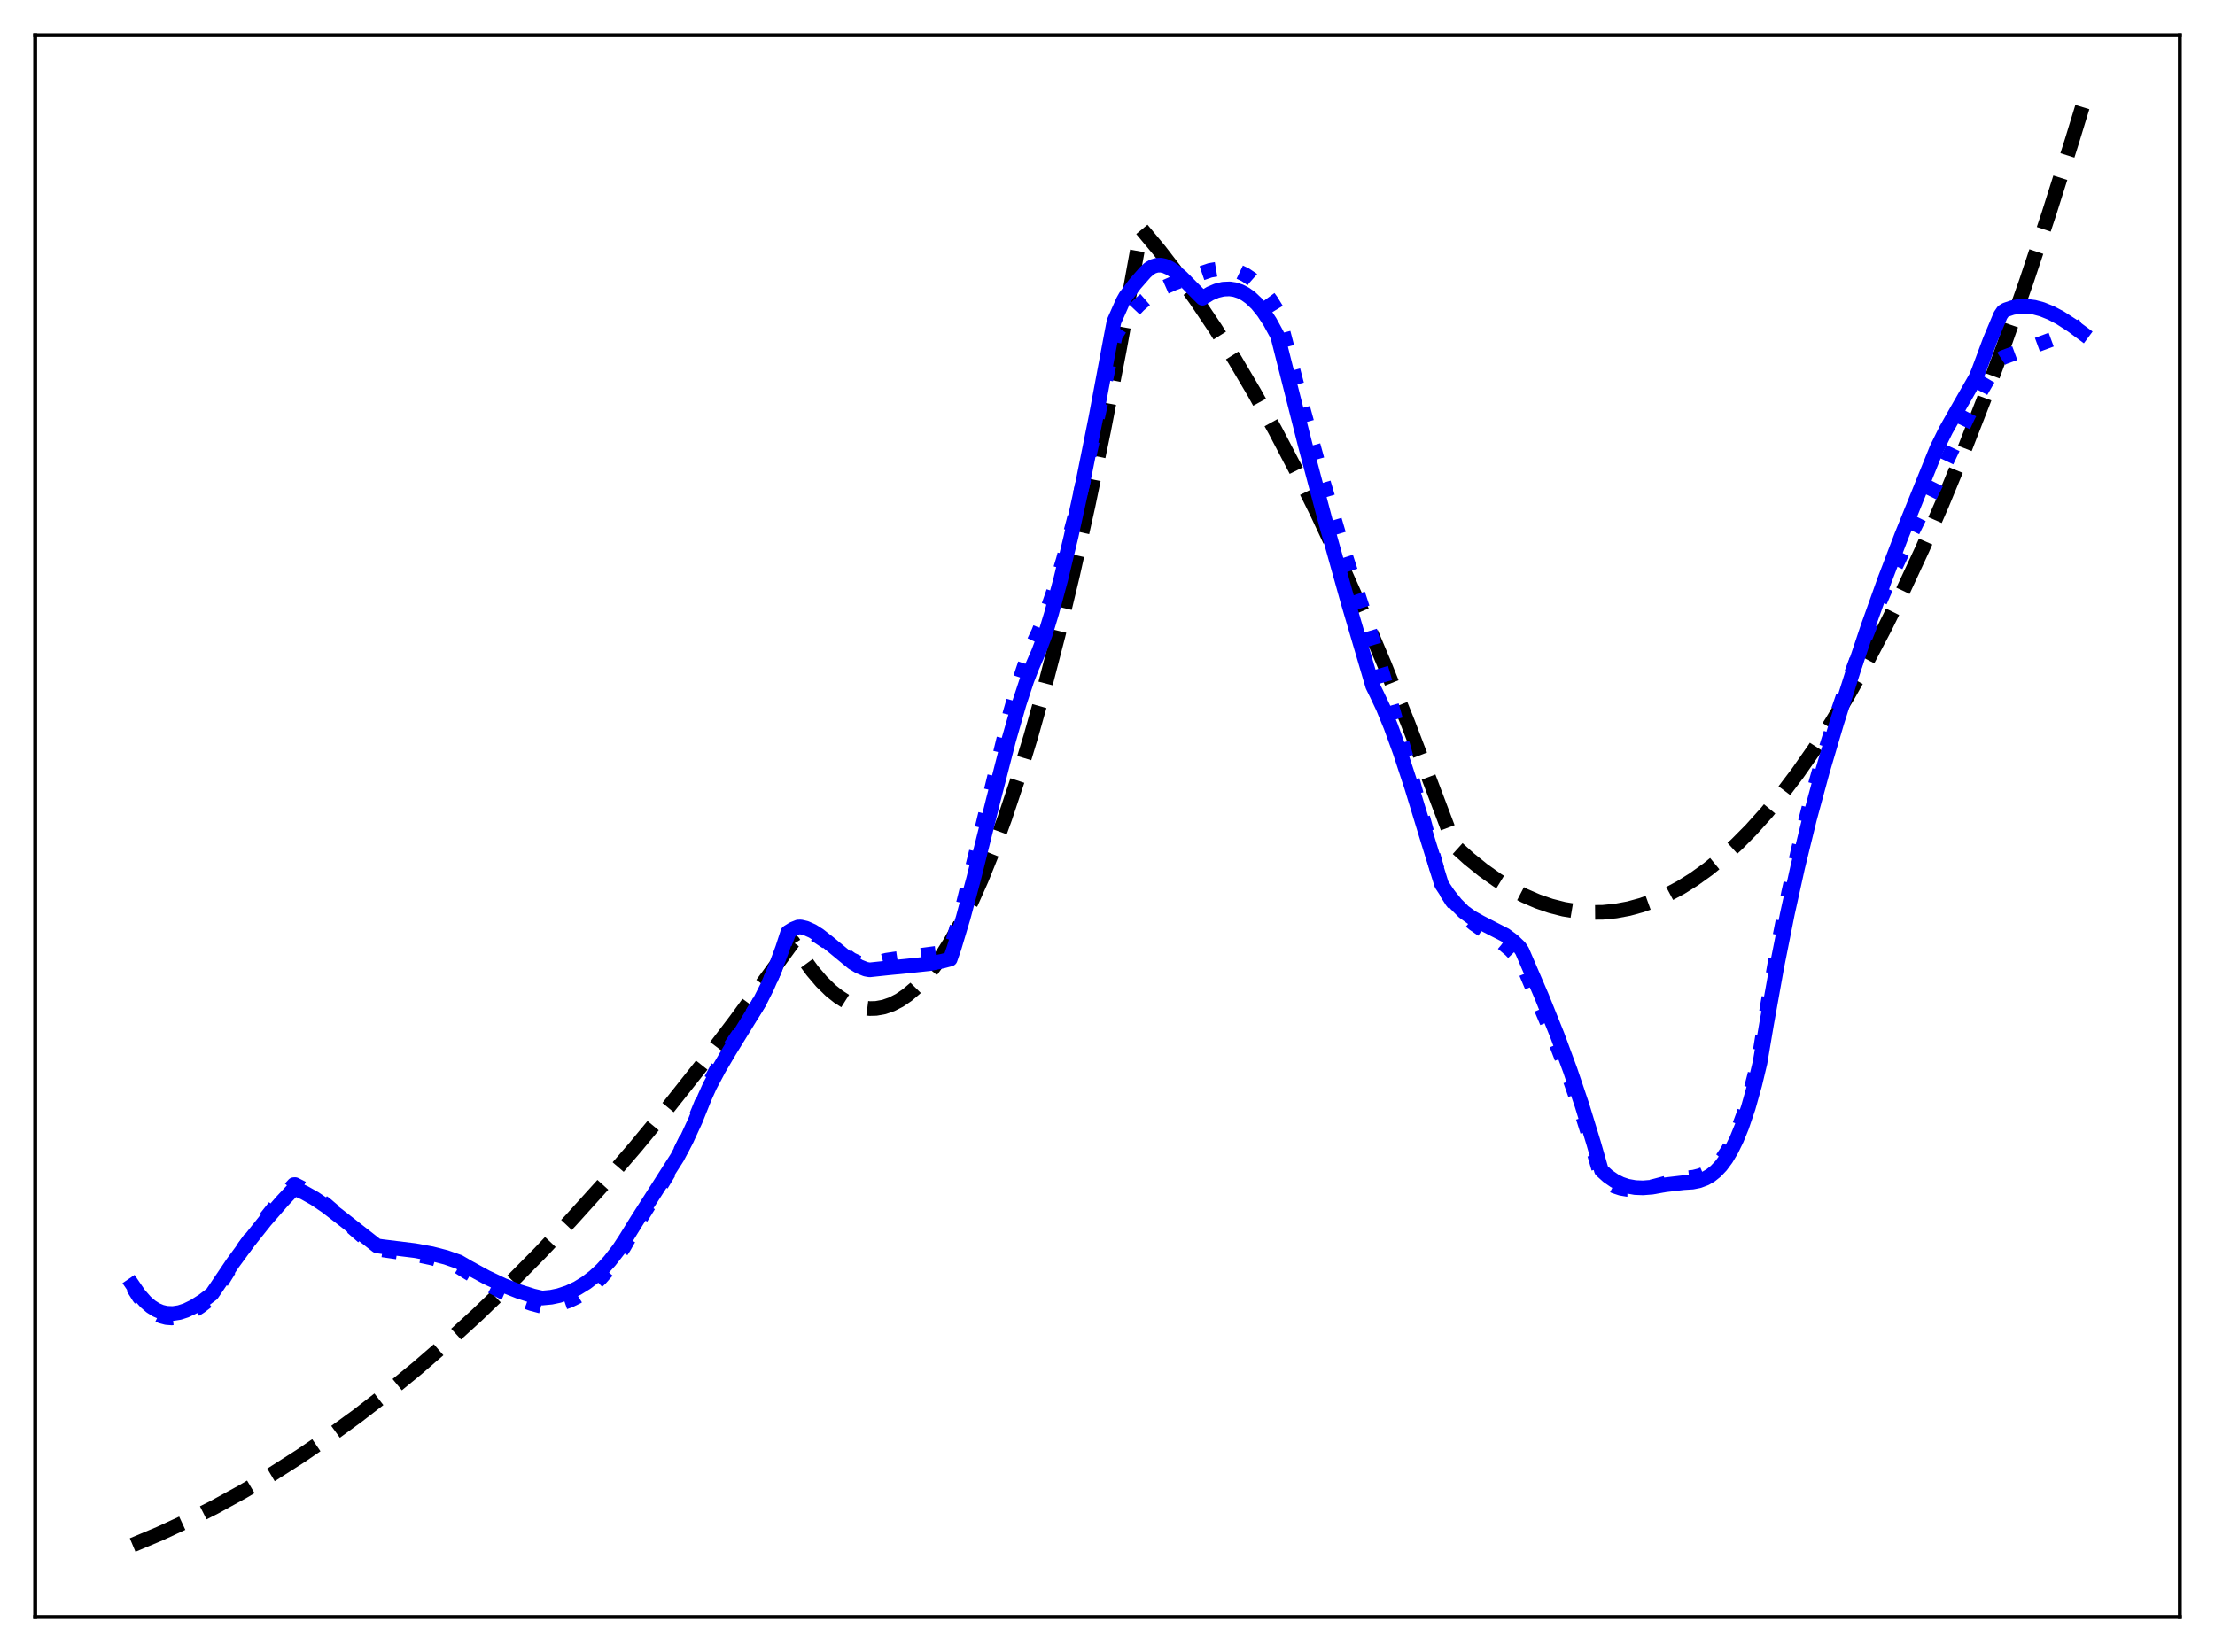 <?xml version="1.0" encoding="utf-8" standalone="no"?>
<!DOCTYPE svg PUBLIC "-//W3C//DTD SVG 1.1//EN"
  "http://www.w3.org/Graphics/SVG/1.1/DTD/svg11.dtd">
<svg xmlns:xlink="http://www.w3.org/1999/xlink" width="453.6pt" height="338.4pt" viewBox="0 0 453.6 338.4" xmlns="http://www.w3.org/2000/svg" version="1.1">
 <defs>
  <style type="text/css">*{stroke-linejoin: round; stroke-linecap: butt}</style>
 </defs>
 <g id="figure_1">
  <g id="patch_1">
   <path d="M 0 338.4 
L 453.6 338.4 
L 453.6 0 
L 0 0 
z
" style="fill: #ffffff"/>
  </g>
  <g id="axes_1">
   <g id="patch_2">
    <path d="M 7.2 331.2 
L 446.4 331.2 
L 446.4 7.2 
L 7.2 7.2 
z
" style="fill: #ffffff"/>
   </g>
   <g id="matplotlib.axis_1"/>
   <g id="matplotlib.axis_2"/>
   <g id="line2d_1">
    <path d="M 27.164 316.473 
L 32.753 314.123 
L 38.343 311.535 
L 43.933 308.708 
L 49.789 305.491 
L 55.645 302.013 
L 61.501 298.273 
L 67.357 294.272 
L 73.213 290.009 
L 79.335 285.273 
L 85.457 280.25 
L 91.58 274.942 
L 97.702 269.348 
L 104.09 263.206 
L 110.479 256.753 
L 116.867 249.989 
L 123.521 242.612 
L 130.176 234.896 
L 136.831 226.844 
L 143.751 218.111 
L 150.672 209.012 
L 157.593 199.548 
L 162.384 192.95 
L 164.513 196.316 
L 166.377 198.871 
L 168.24 201.062 
L 170.103 202.888 
L 171.7 204.163 
L 173.297 205.171 
L 174.895 205.911 
L 176.492 206.383 
L 178.089 206.587 
L 179.42 206.553 
L 181.017 206.267 
L 182.614 205.712 
L 184.211 204.891 
L 185.808 203.801 
L 187.405 202.444 
L 189.002 200.819 
L 190.865 198.584 
L 192.729 195.986 
L 194.592 193.023 
L 196.721 189.19 
L 198.851 184.882 
L 200.98 180.098 
L 203.376 174.146 
L 205.772 167.593 
L 208.433 159.604 
L 211.095 150.873 
L 213.757 141.397 
L 216.685 130.115 
L 219.613 117.933 
L 222.807 103.617 
L 226.001 88.231 
L 229.196 71.774 
L 232.656 52.736 
L 233.721 46.848 
L 237.447 51.328 
L 241.174 56.164 
L 244.9 61.357 
L 248.893 67.316 
L 252.886 73.684 
L 256.879 80.461 
L 261.137 88.14 
L 265.396 96.285 
L 269.655 104.895 
L 274.18 114.553 
L 278.705 124.737 
L 283.497 136.092 
L 288.288 148.036 
L 293.079 160.569 
L 297.871 173.238 
L 300.799 175.882 
L 303.727 178.242 
L 306.655 180.319 
L 309.583 182.111 
L 312.244 183.495 
L 314.906 184.643 
L 317.568 185.557 
L 320.23 186.237 
L 322.892 186.682 
L 325.553 186.892 
L 328.215 186.868 
L 330.877 186.609 
L 333.539 186.115 
L 336.201 185.387 
L 338.863 184.424 
L 341.524 183.227 
L 344.186 181.795 
L 346.848 180.129 
L 349.776 178.025 
L 352.704 175.637 
L 355.632 172.965 
L 358.56 170.009 
L 361.754 166.461 
L 364.948 162.575 
L 368.143 158.351 
L 371.603 153.394 
L 375.063 148.041 
L 378.524 142.291 
L 382.25 135.655 
L 385.977 128.56 
L 389.703 121.005 
L 393.696 112.399 
L 397.689 103.267 
L 401.948 92.943 
L 406.207 82.019 
L 410.465 70.494 
L 414.991 57.591 
L 419.516 44.01 
L 424.307 28.891 
L 426.436 21.927 
L 426.436 21.927 
" clip-path="url(#pc82a837f30)" style="fill: none; stroke-dasharray: 11.1,4.8; stroke-dashoffset: 0; stroke: #000000; stroke-width: 3"/>
   </g>
   <g id="line2d_2">
    <path d="M 27.164 263.581 
L 28.495 265.696 
L 29.825 267.342 
L 30.89 268.345 
L 31.955 269.089 
L 33.02 269.593 
L 34.084 269.876 
L 35.149 269.957 
L 36.48 269.8 
L 37.811 269.392 
L 39.408 268.62 
L 41.005 267.599 
L 43.135 265.955 
L 43.667 265.343 
L 46.861 260.165 
L 50.055 255.387 
L 53.249 250.986 
L 56.444 246.944 
L 59.638 243.241 
L 60.17 242.655 
L 60.436 242.643 
L 62.3 243.604 
L 64.429 244.983 
L 66.825 246.814 
L 70.019 249.555 
L 77.206 255.824 
L 78.271 256.003 
L 85.457 257.041 
L 88.652 257.724 
L 91.58 258.581 
L 93.975 259.498 
L 95.572 260.511 
L 99.299 262.751 
L 102.759 264.566 
L 105.953 265.98 
L 108.881 267.029 
L 111.011 267.594 
L 112.874 267.427 
L 114.737 267.037 
L 116.601 266.394 
L 118.198 265.617 
L 119.795 264.61 
L 121.392 263.352 
L 122.989 261.826 
L 124.586 260.011 
L 126.183 257.888 
L 127.78 255.419 
L 130.176 251.19 
L 133.903 245.179 
L 137.097 239.91 
L 139.226 236 
L 141.089 232.14 
L 142.953 227.729 
L 145.615 221.181 
L 147.212 218.168 
L 149.075 215.111 
L 153.068 209.177 
L 155.197 205.731 
L 156.794 202.741 
L 158.391 199.242 
L 159.722 195.831 
L 161.585 190.909 
L 162.65 190.539 
L 163.715 190.442 
L 164.78 190.58 
L 166.111 191.029 
L 167.441 191.722 
L 169.305 192.968 
L 174.362 196.532 
L 175.693 197.163 
L 177.024 197.527 
L 178.089 197.554 
L 181.549 196.678 
L 184.477 196.237 
L 191.664 195.277 
L 194.06 194.676 
L 194.592 194.505 
L 195.391 191.985 
L 197.254 185.215 
L 199.649 175.609 
L 206.836 146.143 
L 208.7 139.667 
L 210.297 134.894 
L 211.361 132.284 
L 212.692 129.453 
L 214.289 125.438 
L 215.887 120.794 
L 217.75 114.641 
L 219.879 106.728 
L 222.275 96.83 
L 224.937 84.767 
L 228.397 68.76 
L 229.994 66.28 
L 231.591 64.213 
L 233.188 62.511 
L 234.785 61.123 
L 236.383 59.998 
L 238.246 58.952 
L 240.375 58.008 
L 244.368 56.554 
L 247.828 55.37 
L 249.425 55.098 
L 251.023 55.065 
L 252.353 55.248 
L 253.684 55.646 
L 255.015 56.283 
L 256.346 57.179 
L 257.677 58.359 
L 259.008 59.845 
L 260.339 61.659 
L 261.67 63.844 
L 266.993 84.244 
L 270.986 98.712 
L 274.447 110.406 
L 277.375 119.516 
L 280.303 128.461 
L 283.231 138.258 
L 287.223 152.46 
L 294.943 180.417 
L 296.007 182.453 
L 297.338 184.551 
L 298.669 186.269 
L 300.266 187.926 
L 301.863 189.254 
L 303.993 190.717 
L 307.719 193.208 
L 309.316 194.552 
L 310.647 195.924 
L 311.446 196.89 
L 311.978 197.978 
L 318.899 214.318 
L 321.561 221.252 
L 323.956 228.122 
L 326.086 234.888 
L 327.949 241.317 
L 329.28 242.276 
L 330.611 242.959 
L 331.942 243.398 
L 333.273 243.625 
L 334.87 243.66 
L 336.733 243.441 
L 338.863 242.95 
L 344.985 241.325 
L 346.848 241.124 
L 348.179 240.79 
L 349.51 240.208 
L 350.575 239.509 
L 351.639 238.558 
L 352.704 237.314 
L 353.769 235.733 
L 354.833 233.775 
L 355.898 231.396 
L 356.963 228.548 
L 358.294 224.267 
L 359.625 219.103 
L 360.423 215.527 
L 362.02 205.621 
L 364.15 193.538 
L 366.279 182.875 
L 368.409 173.437 
L 370.538 165.031 
L 372.934 156.555 
L 375.596 148.025 
L 377.725 141.824 
L 381.185 132.523 
L 384.38 124.571 
L 387.308 117.849 
L 390.236 111.698 
L 396.624 98.744 
L 403.012 85.254 
L 405.674 80.133 
L 408.07 76.001 
L 409.667 73.572 
L 410.199 73.223 
L 414.724 71.544 
L 421.379 69.086 
L 424.573 67.66 
L 426.436 66.69 
L 426.436 66.69 
" clip-path="url(#pc82a837f30)" style="fill: none; stroke-dasharray: 3,4.95; stroke-dashoffset: 0; stroke: #0000ff; stroke-width: 3"/>
   </g>
   <g id="line2d_3">
    <path d="M 27.164 263.226 
L 28.495 265.174 
L 29.825 266.686 
L 30.89 267.606 
L 31.955 268.286 
L 33.02 268.744 
L 34.084 268.998 
L 35.415 269.052 
L 36.746 268.846 
L 38.077 268.414 
L 39.674 267.642 
L 41.537 266.465 
L 43.401 265.052 
L 44.199 263.882 
L 47.66 258.741 
L 50.854 254.379 
L 54.314 250.035 
L 57.775 246.051 
L 60.17 243.49 
L 60.436 243.471 
L 62.3 244.29 
L 64.429 245.487 
L 66.825 247.106 
L 70.019 249.562 
L 77.206 255.191 
L 78.271 255.342 
L 84.925 256.161 
L 88.385 256.794 
L 91.313 257.547 
L 93.975 258.471 
L 95.839 259.56 
L 99.565 261.602 
L 103.025 263.248 
L 106.22 264.521 
L 109.148 265.453 
L 111.011 265.884 
L 112.874 265.71 
L 114.471 265.372 
L 116.335 264.756 
L 118.198 263.888 
L 120.061 262.739 
L 121.658 261.508 
L 123.255 260.03 
L 124.852 258.287 
L 126.716 255.896 
L 128.047 253.87 
L 130.442 249.998 
L 138.694 237.069 
L 140.557 233.519 
L 142.42 229.475 
L 144.284 224.828 
L 145.348 222.459 
L 147.212 218.956 
L 149.341 215.334 
L 155.463 205.394 
L 157.06 202.229 
L 158.657 198.561 
L 160.255 194.251 
L 161.319 190.98 
L 162.384 190.307 
L 163.449 189.884 
L 163.981 189.868 
L 165.046 190.12 
L 166.377 190.715 
L 167.708 191.556 
L 169.571 193.014 
L 174.628 197.19 
L 175.959 197.987 
L 177.29 198.521 
L 178.089 198.661 
L 181.815 198.265 
L 185.808 197.876 
L 190.333 197.393 
L 192.995 196.875 
L 194.592 196.454 
L 195.391 194.147 
L 197.254 187.943 
L 199.383 180.004 
L 203.376 164.017 
L 206.57 151.594 
L 208.7 144.173 
L 210.297 139.32 
L 211.361 136.581 
L 212.692 133.526 
L 214.023 129.995 
L 215.354 125.608 
L 217.217 118.698 
L 219.347 109.861 
L 221.743 98.894 
L 224.404 85.662 
L 227.599 68.636 
L 228.131 65.862 
L 229.994 61.649 
L 230.527 60.708 
L 232.39 58.218 
L 234.519 55.785 
L 235.318 55.041 
L 236.116 54.572 
L 236.915 54.335 
L 237.713 54.309 
L 238.512 54.472 
L 239.577 54.941 
L 240.641 55.649 
L 241.972 56.787 
L 244.102 58.946 
L 246.231 61.086 
L 247.828 60.119 
L 249.159 59.554 
L 250.49 59.233 
L 251.821 59.176 
L 252.886 59.333 
L 253.951 59.681 
L 255.015 60.229 
L 256.08 60.989 
L 257.411 62.25 
L 258.742 63.895 
L 260.073 65.929 
L 261.404 68.37 
L 261.67 68.926 
L 267.26 91.028 
L 271.519 107.08 
L 276.044 123.28 
L 281.101 140.491 
L 281.9 142.115 
L 283.231 144.93 
L 284.828 148.829 
L 286.691 153.96 
L 289.087 161.244 
L 292.547 172.58 
L 295.209 181.138 
L 296.54 183.16 
L 298.137 185.15 
L 299.734 186.76 
L 301.331 187.91 
L 303.194 188.949 
L 308.252 191.543 
L 309.849 192.725 
L 311.18 194.003 
L 311.712 194.8 
L 315.705 204.091 
L 318.899 212.041 
L 321.561 219.246 
L 323.956 226.342 
L 326.352 234.161 
L 327.949 239.729 
L 329.28 240.928 
L 330.611 241.847 
L 331.942 242.516 
L 333.273 242.965 
L 334.87 243.252 
L 336.467 243.313 
L 338.33 243.164 
L 340.992 242.688 
L 344.719 242.247 
L 346.582 242.133 
L 347.913 241.869 
L 349.244 241.37 
L 350.308 240.752 
L 351.373 239.901 
L 352.438 238.777 
L 353.503 237.342 
L 354.567 235.557 
L 355.632 233.383 
L 356.697 230.779 
L 358.028 226.858 
L 359.359 222.125 
L 360.423 217.682 
L 361.754 209.831 
L 363.884 197.934 
L 366.013 187.245 
L 368.143 177.611 
L 370.538 167.836 
L 373.2 158.01 
L 376.128 148.085 
L 379.588 137.178 
L 382.516 128.401 
L 385.977 118.705 
L 389.437 109.654 
L 396.624 91.865 
L 398.487 88.099 
L 400.883 83.869 
L 404.609 77.37 
L 405.142 76.105 
L 407.537 69.669 
L 409.667 64.593 
L 410.199 63.809 
L 410.732 63.475 
L 412.063 63.022 
L 413.393 62.776 
L 414.991 62.733 
L 416.588 62.937 
L 418.185 63.364 
L 420.048 64.115 
L 421.911 65.102 
L 424.307 66.649 
L 426.436 68.222 
L 426.436 68.222 
" clip-path="url(#pc82a837f30)" style="fill: none; stroke: #0000ff; stroke-width: 3; stroke-linecap: square"/>
   </g>
   <g id="patch_3">
    <path d="M 7.2 331.2 
L 7.2 7.2 
" style="fill: none; stroke: #000000; stroke-width: 0.8; stroke-linejoin: miter; stroke-linecap: square"/>
   </g>
   <g id="patch_4">
    <path d="M 446.4 331.2 
L 446.4 7.2 
" style="fill: none; stroke: #000000; stroke-width: 0.8; stroke-linejoin: miter; stroke-linecap: square"/>
   </g>
   <g id="patch_5">
    <path d="M 7.2 331.2 
L 446.4 331.2 
" style="fill: none; stroke: #000000; stroke-width: 0.8; stroke-linejoin: miter; stroke-linecap: square"/>
   </g>
   <g id="patch_6">
    <path d="M 7.2 7.2 
L 446.4 7.2 
" style="fill: none; stroke: #000000; stroke-width: 0.8; stroke-linejoin: miter; stroke-linecap: square"/>
   </g>
  </g>
 </g>
 <defs>
  <clipPath id="pc82a837f30">
   <rect x="7.2" y="7.2" width="439.2" height="324"/>
  </clipPath>
 </defs>
</svg>
